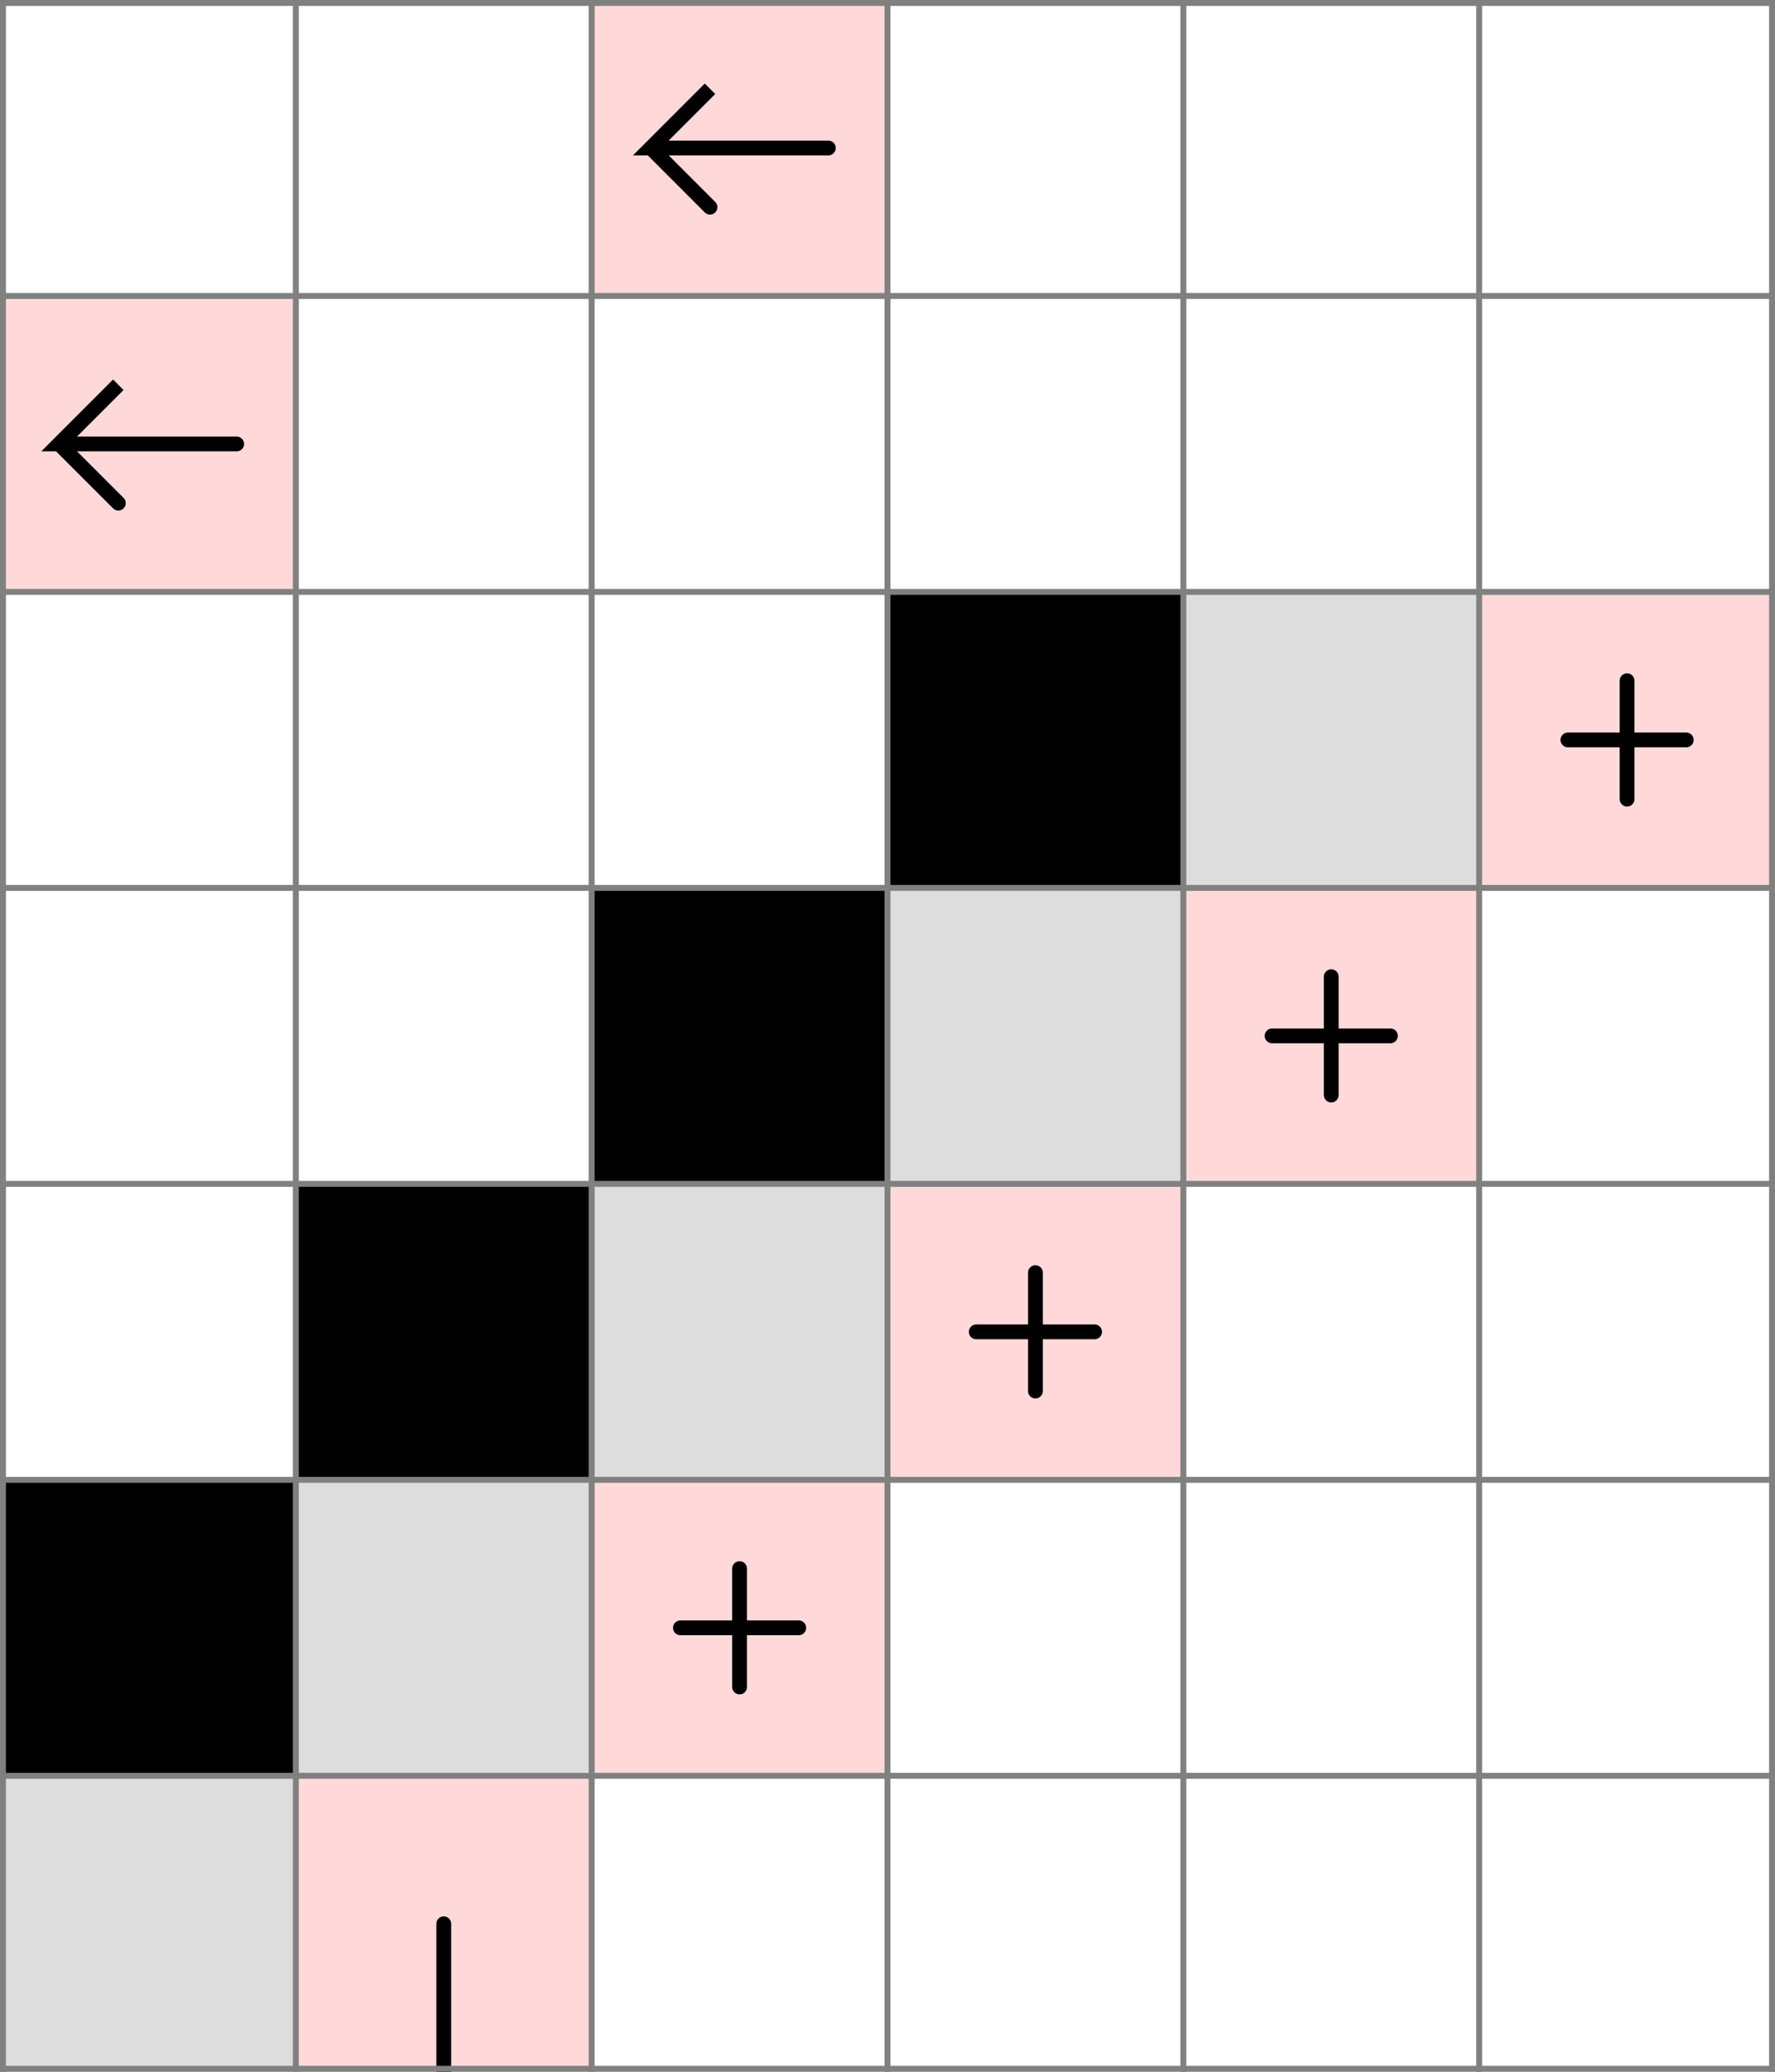 <svg xmlns="http://www.w3.org/2000/svg" viewBox="0 0 6 7">
	<style>
		svg { background-color: white; }
	</style>
	<!-- 1 2 4 -->
	<path d="M 0 1 h 1 v 1 h -1 z" fill="#ff0000" fill-opacity="0.15" />
	<path d="M 0.8 1.5 h -0.6 l 0.2 -0.2 l -0.2 0.2 l 0.2 0.2" fill="white" fill-opacity="0" stroke="black" stroke-width="0.05" stroke-linecap="round" />
	<!-- 3 1 4 -->
	<path d="M 2 0 h 1 v 1 h -1 z" fill="#ff0000" fill-opacity="0.15" />
	<path d="M 2.8 0.5 h -0.6 l 0.2 -0.2 l -0.2 0.2 l 0.2 0.2" fill="white" fill-opacity="0" stroke="black" stroke-width="0.05" stroke-linecap="round" />
	<!-- 2 7 1 -->
	<path d="M 1 6 h 1 v 1 h -1 z" fill="#ff0000" fill-opacity="0.15" />
	<path d="M 1.5 7 v -0.5" fill="white" fill-opacity="0" stroke="black" stroke-width="0.05" stroke-linecap="round" />
	<path d="M 1 7 h 1 v 1 h -1 z" fill="#ff0000" fill-opacity="0.15" />
	<path d="M 1.5 7 v 0.5" fill="white" fill-opacity="0" stroke="black" stroke-width="0.05" stroke-linecap="round" />
	<!-- 3 6 3 -->
	<path d="M 2 5 h 1 v 1 h -1 z" fill="#ff0000" fill-opacity="0.15" />
	<path d="M 2.3 5.5 h 0.4 M 2.5 5.3 v 0.4" fill="white" fill-opacity="0" stroke="black" stroke-width="0.05" stroke-linecap="round" />
	<!-- 4 5 3 -->
	<path d="M 3 4 h 1 v 1 h -1 z" fill="#ff0000" fill-opacity="0.15" />
	<path d="M 3.3 4.5 h 0.4 M 3.5 4.3 v 0.4" fill="white" fill-opacity="0" stroke="black" stroke-width="0.05" stroke-linecap="round" />
	<!-- 5 4 3 -->
	<path d="M 4 3 h 1 v 1 h -1 z" fill="#ff0000" fill-opacity="0.15" />
	<path d="M 4.3 3.5 h 0.4 M 4.5 3.3 v 0.4" fill="white" fill-opacity="0" stroke="black" stroke-width="0.05" stroke-linecap="round" />
	<!-- 6 3 3 -->
	<path d="M 5 2 h 1 v 1 h -1 z" fill="#ff0000" fill-opacity="0.15" />
	<path d="M 5.3 2.5 h 0.4 M 5.5 2.3 v 0.4" fill="white" fill-opacity="0" stroke="black" stroke-width="0.05" stroke-linecap="round" />
	<!-- 4 3 8 -->
	<path d="M 3 2 h 1 v 1 h -1 z" fill="#000000" fill-opacity="1" />
	<!-- 3 4 8 -->
	<path d="M 2 3 h 1 v 1 h -1 z" fill="#000000" fill-opacity="1" />
	<!-- 2 5 8 -->
	<path d="M 1 4 h 1 v 1 h -1 z" fill="#000000" fill-opacity="1" />
	<!-- 1 6 8 -->
	<path d="M 0 5 h 1 v 1 h -1 z" fill="#000000" fill-opacity="1" />
	<!-- 1 7 2 -->
	<path d="M 0 6 h 1 v 1 h -1 z" fill="#dddddd" fill-opacity="1" />
	<!-- 2 6 2 -->
	<path d="M 1 5 h 1 v 1 h -1 z" fill="#dddddd" fill-opacity="1" />
	<!-- 3 5 2 -->
	<path d="M 2 4 h 1 v 1 h -1 z" fill="#dddddd" fill-opacity="1" />
	<!-- 4 4 2 -->
	<path d="M 3 3 h 1 v 1 h -1 z" fill="#dddddd" fill-opacity="1" />
	<!-- 5 3 2 -->
	<path d="M 4 2 h 1 v 1 h -1 z" fill="#dddddd" fill-opacity="1" />
	<!--1-->
	<!--2-->
	<!--3-->
	<path fill="transparent" stroke="gray" stroke-width="0.02" d="M 0.01 0 v 7" />
	<path fill="transparent" stroke="gray" stroke-width="0.02" d="M 1 0 v 7" />
	<path fill="transparent" stroke="gray" stroke-width="0.02" d="M 2 0 v 7" />
	<path fill="transparent" stroke="gray" stroke-width="0.02" d="M 3 0 v 7" />
	<path fill="transparent" stroke="gray" stroke-width="0.02" d="M 4 0 v 7" />
	<path fill="transparent" stroke="gray" stroke-width="0.02" d="M 5 0 v 7" />
	<path fill="transparent" stroke="gray" stroke-width="0.02" d="M 5.99 0 v 7" />
	<path fill="transparent" stroke="gray" stroke-width="0.02" d="M 0 0.01 h 6" />
	<path fill="transparent" stroke="gray" stroke-width="0.02" d="M 0 1 h 6" />
	<path fill="transparent" stroke="gray" stroke-width="0.02" d="M 0 2 h 6" />
	<path fill="transparent" stroke="gray" stroke-width="0.02" d="M 0 3 h 6" />
	<path fill="transparent" stroke="gray" stroke-width="0.02" d="M 0 4 h 6" />
	<path fill="transparent" stroke="gray" stroke-width="0.02" d="M 0 5 h 6" />
	<path fill="transparent" stroke="gray" stroke-width="0.02" d="M 0 6 h 6" />
	<path fill="transparent" stroke="gray" stroke-width="0.02" d="M 0 6.99 h 6" />
</svg>